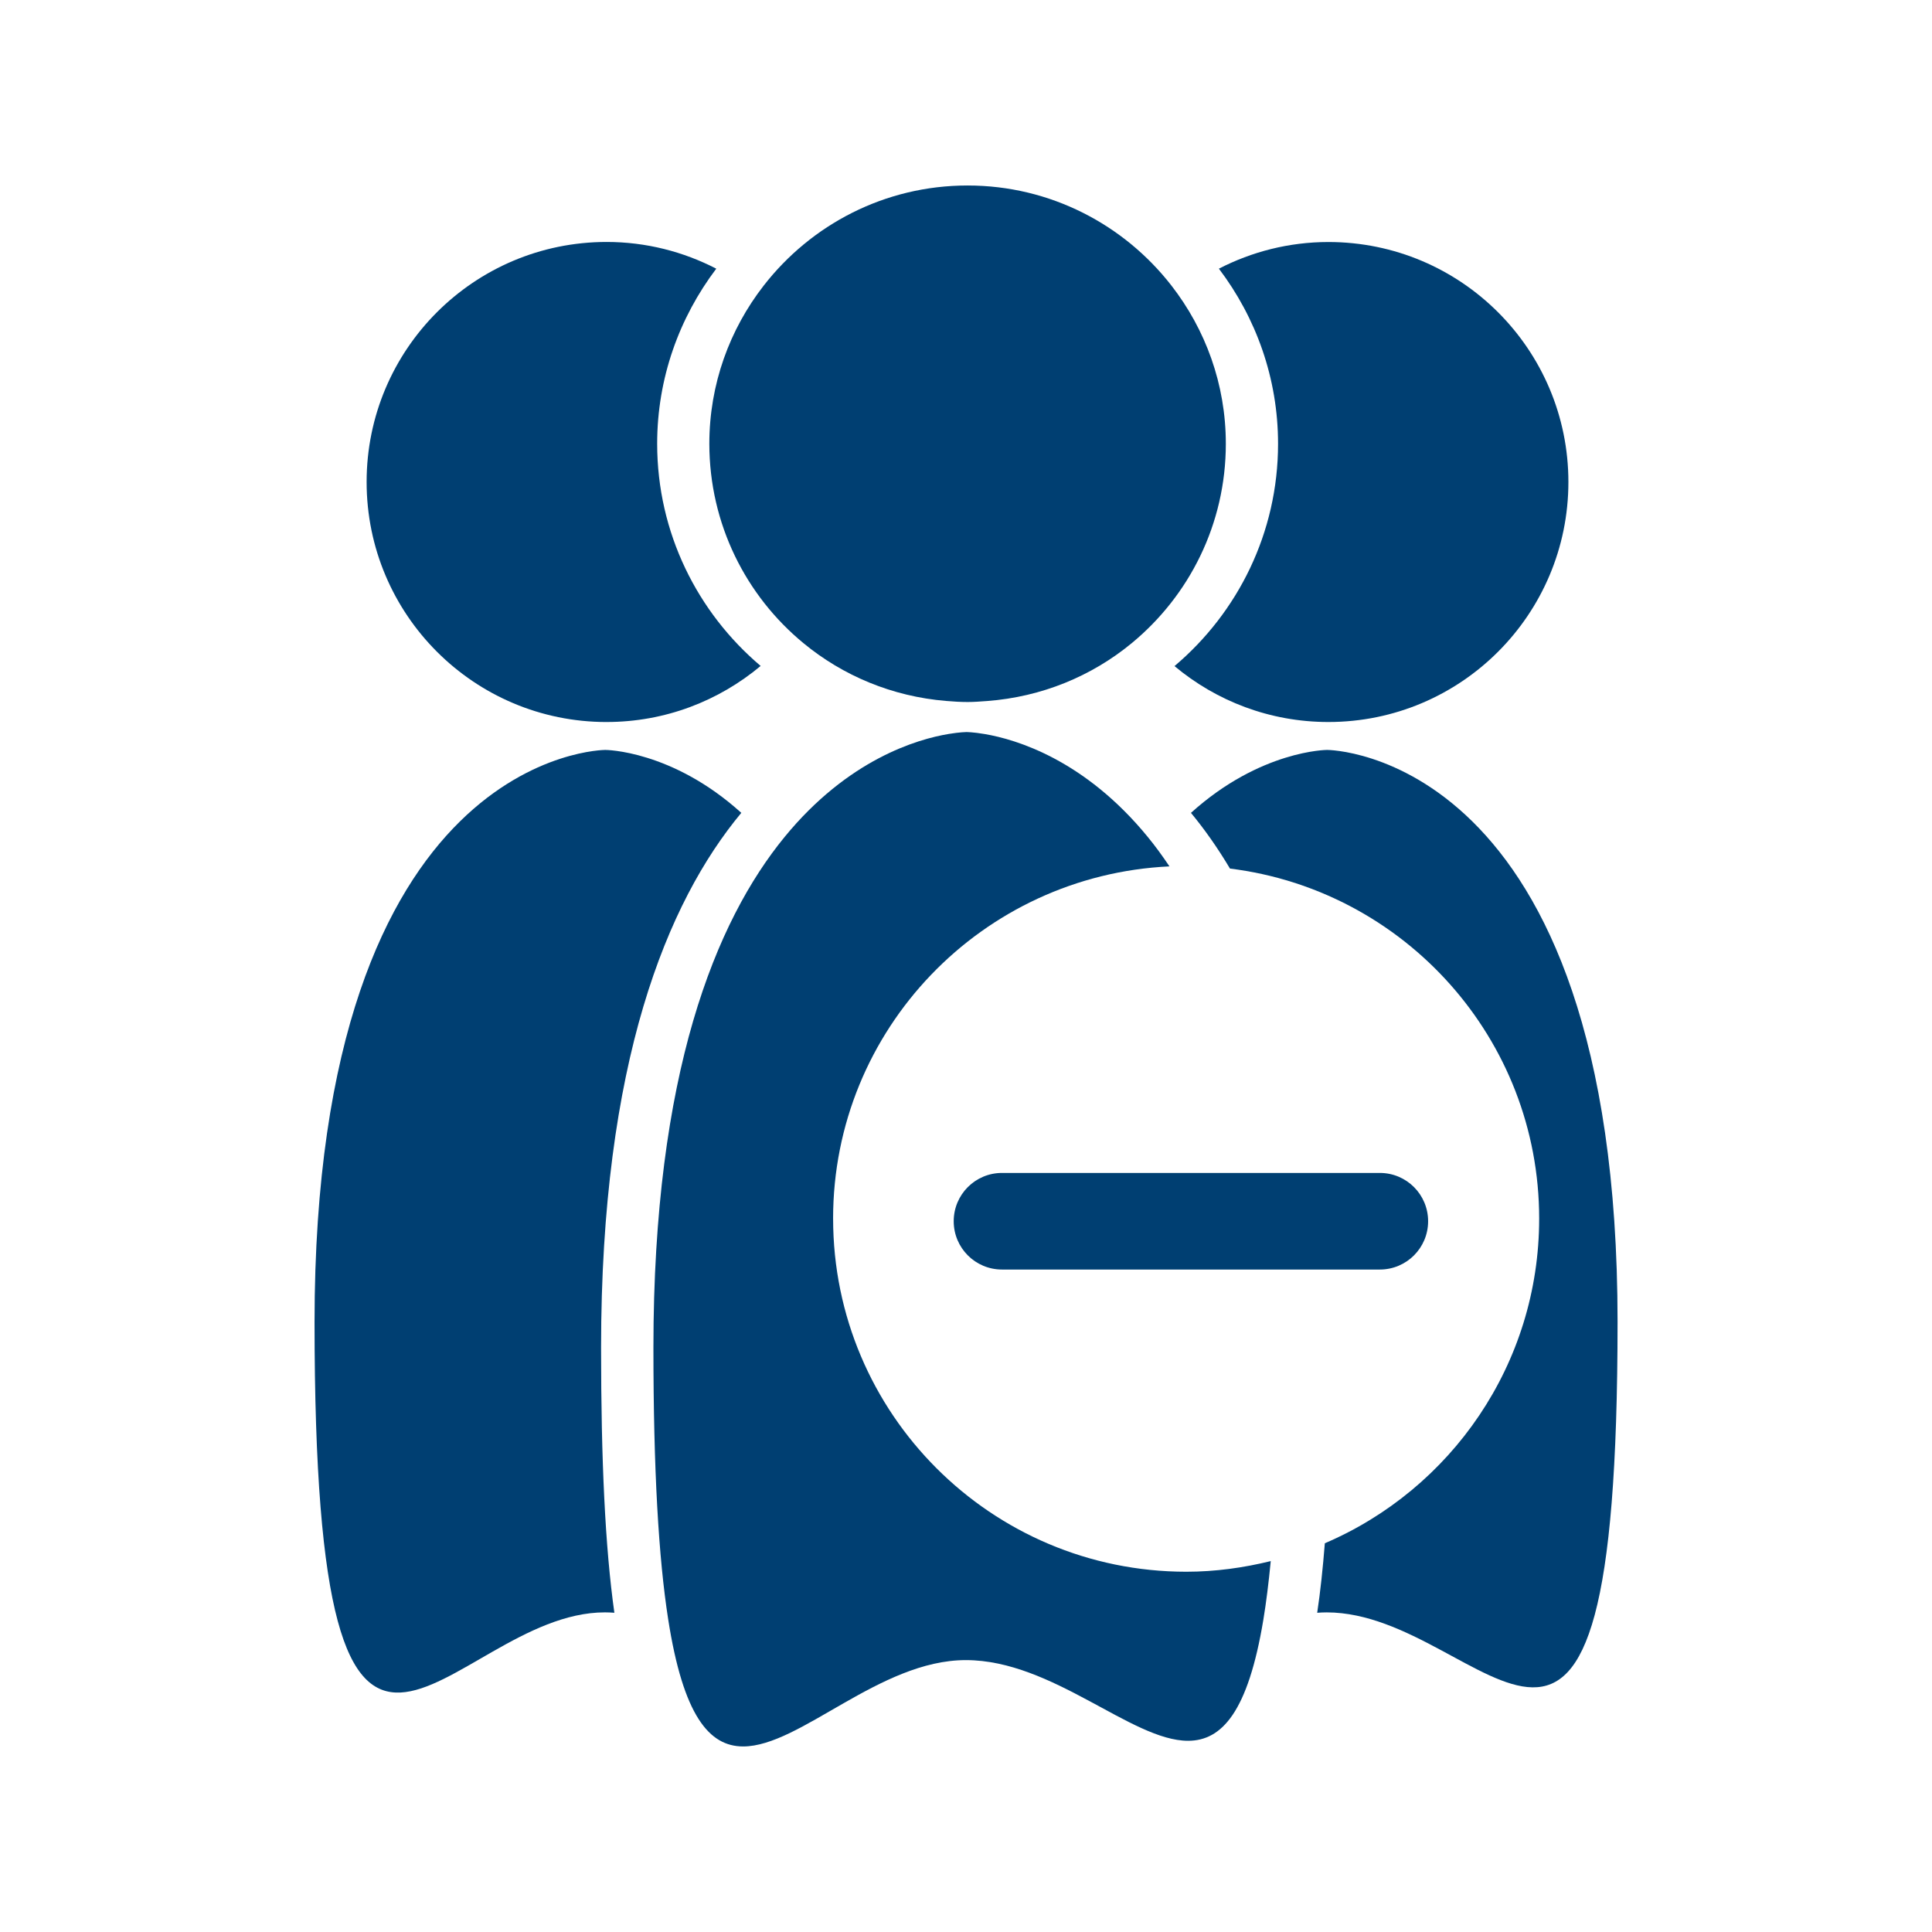 <?xml version="1.0" encoding="UTF-8"?>
<svg fill="#003F72" width="100pt" height="100pt" version="1.1" viewBox="0 0 100 100" xmlns="http://www.w3.org/2000/svg">
 <g>
  <path d="m31.398 37.371c3.035 0 5.812-1.094 7.973-2.902-3.269-2.766-5.356-6.891-5.356-11.5 0-3.402 1.148-6.535 3.059-9.062-1.703-0.879-3.629-1.383-5.676-1.383-6.859 0-12.422 5.562-12.422 12.422 0 6.863 5.562 12.426 12.422 12.426z"/>
  <path d="m38.371 42.074c-3.594-3.25-7.039-3.258-7.039-3.258s-15.051 0-15.051 29.609c0 31.113 6.856 15.023 15.031 15.031 0.164 0 0.328 0.008 0.488 0.02-0.477-3.383-0.688-7.883-0.688-13.723 0-14.789 3.414-23.055 7.258-27.68z"/>
  <path d="m60.793 34.477c2.156 1.805 4.934 2.894 7.965 2.894 6.859 0 12.422-5.562 12.422-12.422s-5.562-12.422-12.422-12.422c-2.043 0-3.969 0.504-5.668 1.379 1.914 2.527 3.062 5.66 3.062 9.066 0 4.609-2.086 8.738-5.359 11.504z"/>
  <path d="m68.691 38.816s-3.449 0.008-7.047 3.258c0.691 0.836 1.371 1.793 2.019 2.883 9.02 1.117 16.004 8.797 16.004 18.117 0 7.543-4.57 14.016-11.094 16.805-0.102 1.293-0.23 2.5-0.395 3.598 0.164-0.012 0.328-0.02 0.496-0.02 8.316 0.008 15.051 15.355 15.051-15.051-0.004-29.59-15.035-29.59-15.035-29.59z"/>
  <path d="m43.121 63.074c0-9.801 7.723-17.773 17.41-18.23-0.367-0.547-0.742-1.062-1.125-1.527-3.258-3.984-6.801-5.047-8.445-5.324-0.594-0.102-0.945-0.102-0.945-0.102s-0.34 0.004-0.91 0.098c-1.633 0.27-5.207 1.316-8.492 5.328-3.57 4.359-6.793 12.223-6.793 26.434 0 6.367 0.27 10.891 0.762 14.051 0.781 5.012 2.129 6.594 3.883 6.594 2.953 0 7.059-4.469 11.527-4.469h0.004c4.496 0.004 8.562 4.176 11.496 4.176 1.754 0 3.106-1.496 3.898-6.266 0.148-0.891 0.273-1.906 0.383-3.035-1.402 0.344-2.863 0.551-4.375 0.551-10.098-0.004-18.277-8.188-18.277-18.277z"/>
  <path d="m41.586 33.289c2.039 1.684 4.594 2.762 7.387 2.992 0.367 0.031 0.738 0.055 1.113 0.055 0.34 0 0.668-0.027 1-0.051 2.832-0.211 5.422-1.289 7.488-2.992 2.977-2.453 4.875-6.164 4.875-10.324 0-3.09-1.059-5.926-2.816-8.188-2.445-3.144-6.258-5.18-10.551-5.18-4.297 0-8.109 2.035-10.555 5.184-1.758 2.262-2.812 5.098-2.812 8.184 0.004 4.16 1.898 7.871 4.871 10.32z"/>
  <path d="m59.141 65.711h-7.277c-1.383 0-2.5-1.117-2.5-2.5 0-1.383 1.117-2.5 2.5-2.5h19.555c1.383 0 2.5 1.117 2.5 2.5 0 1.383-1.117 2.5-2.5 2.5z"/>
 </g>
</svg>
